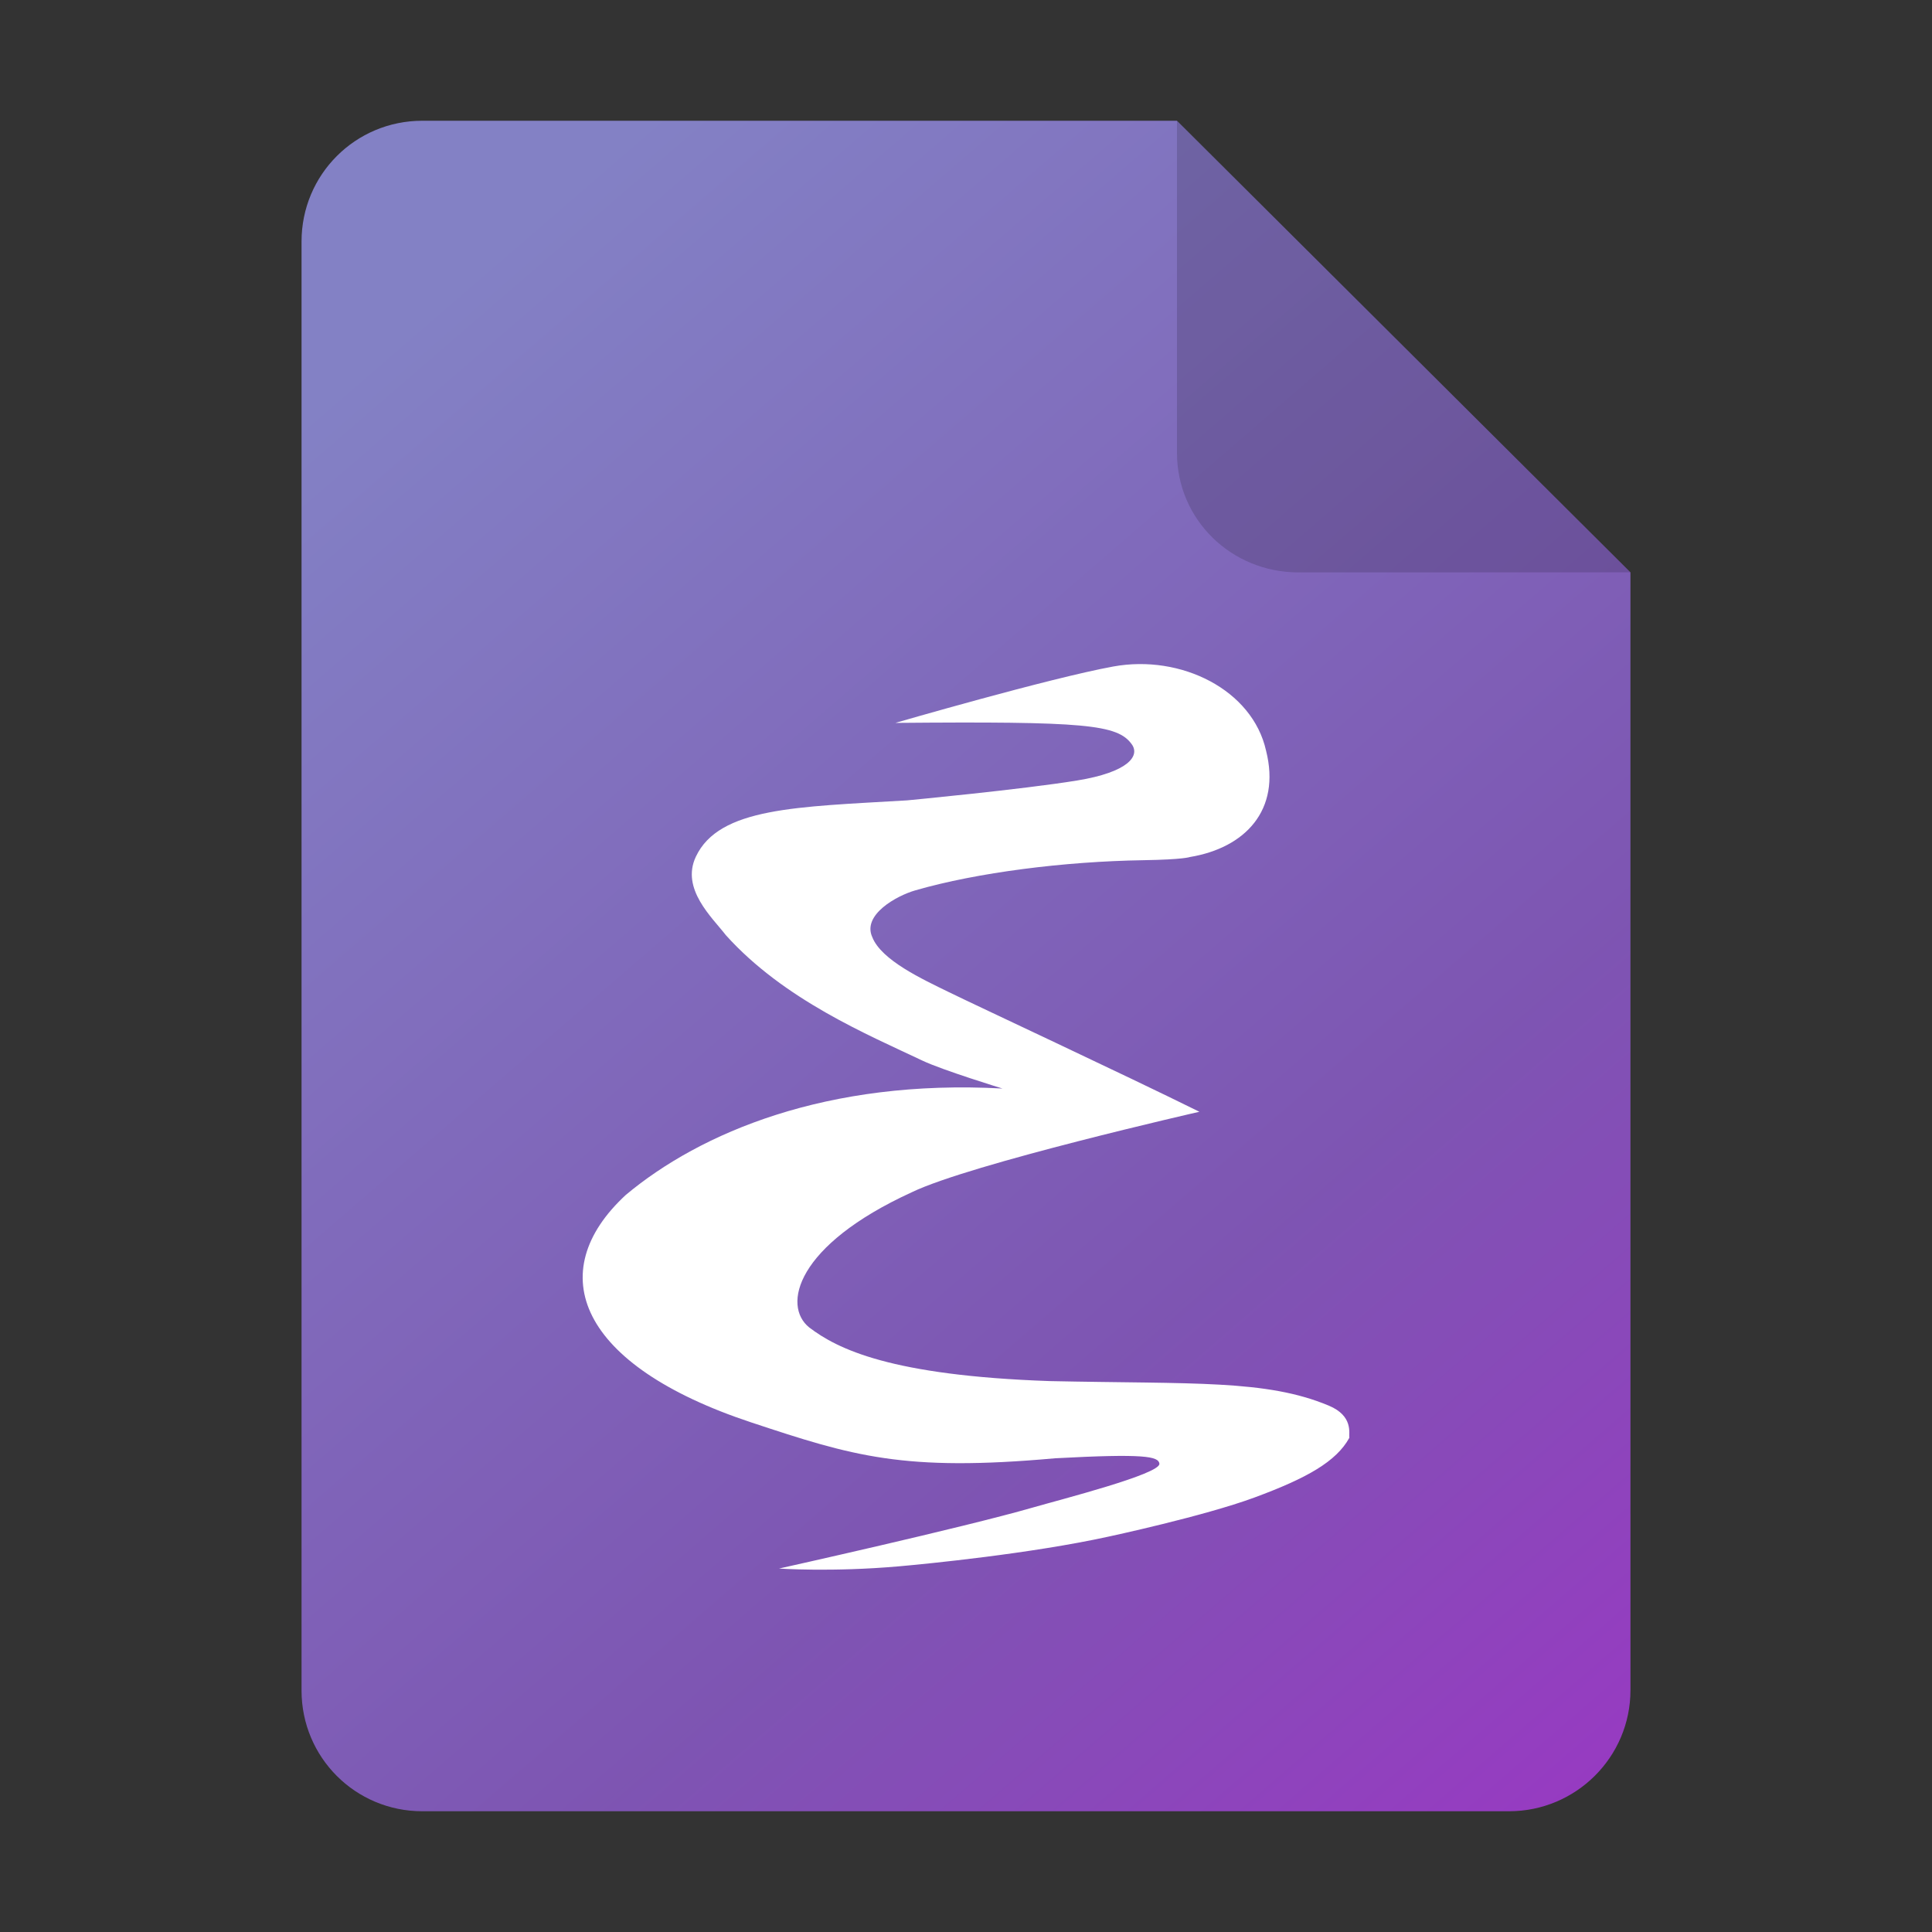 <?xml version="1.0" encoding="UTF-8" standalone="no"?>
<svg
   height="128px"
   viewBox="0 0 128 128"
   width="128px"
   version="1.1"
   id="svg35"
   xml:space="preserve"
   xmlns:xlink="http://www.w3.org/1999/xlink"
   xmlns="http://www.w3.org/2000/svg"
   xmlns:svg="http://www.w3.org/2000/svg"><rect x="0" y="0" width="128" height="128" fill="#333333" stroke="none"/><defs
     id="defs39"><linearGradient
       id="linearGradient4284"><stop
         offset="0"
         style="stop-color:#8381c5;stop-opacity:1"
         id="stop4286" /><stop
         id="stop4290"
         style="stop-color:#7e55b3;stop-opacity:0.996"
         offset="0.566" /><stop
         offset="1"
         style="stop-color:#a52ecb;stop-opacity:0.992"
         id="stop4288" /></linearGradient><linearGradient
       xlink:href="#linearGradient4284"
       id="linearGradient3"
       x1="22.862"
       y1="25.019"
       x2="118.461"
       y2="135.576"
       gradientUnits="userSpaceOnUse" /></defs><linearGradient
     id="a"
     gradientUnits="userSpaceOnUse"
     x1="36"
     x2="60"
     y1="68"
     y2="68"><stop
       offset="0"
       stop-color="#ed336c"
       id="stop2" /><stop
       offset="1"
       stop-color="#ffa348"
       id="stop4" /></linearGradient><linearGradient
     id="b"
     gradientTransform="matrix(0 1 -1 0 144 -32)"
     gradientUnits="userSpaceOnUse"
     x1="72"
     x2="96"
     y1="68"
     y2="68"><stop
       offset="0"
       stop-color="#404ce6"
       id="stop7" /><stop
       offset="1"
       stop-color="#c061cb"
       id="stop9" /></linearGradient><linearGradient
     id="c"
     gradientUnits="userSpaceOnUse"
     x1="68.849"
     x2="95.258"
     y1="84"
     y2="84"><stop
       offset="0"
       stop-color="#33d1c6"
       id="stop12" /><stop
       offset="1"
       stop-color="#1c25d8"
       id="stop14" /></linearGradient><path
     id="path1873"
     d="m 27.978,8 h 50 l 30.043,29.918 10e-4,74.06 c 9e-5,4.432 -3.612,8.022 -8.044,8.022 H 27.978 c -4.432,0 -8,-3.568 -8,-8 V 16 c 0,-4.432 3.568,-8 8,-8 z"
     clip-path="none"
     style="font-variation-settings:normal;display:inline;vector-effect:none;fill:url(#linearGradient3);fill-opacity:1;stroke:none;stroke-width:6.517;stroke-linecap:butt;stroke-linejoin:miter;stroke-miterlimit:4;stroke-dasharray:none;stroke-dashoffset:0;stroke-opacity:1;marker:none;marker-start:none;marker-mid:none;marker-end:none;paint-order:normal;enable-background:new;stop-color:#000000" /><path
     id="path1875"
     d="M 77.978,8 V 30 c 0,4.432 3.611,7.923 8.043,7.923 l 22,-0.005 z"
     style="font-variation-settings:normal;display:inline;vector-effect:none;fill:#000000;fill-opacity:0.15;stroke:none;stroke-width:6.517;stroke-linecap:butt;stroke-linejoin:miter;stroke-miterlimit:4;stroke-dasharray:none;stroke-dashoffset:0;stroke-opacity:1;marker:none;marker-start:none;marker-mid:none;marker-end:none;paint-order:normal;enable-background:new;stop-color:#000000" /><path
     d="m 51.609,103.92 c 0,0 3.487,0.247 7.972,-0.149 1.816,-0.16 8.713,-0.837 13.869,-1.968 0,0 6.286,-1.345 9.65,-2.585 3.519,-1.297 5.434,-2.397 6.296,-3.957 -0.038,-0.32 0.265,-1.453 -1.357,-2.133 -4.149,-1.74 -8.961,-1.425 -18.482,-1.627 C 58.997,91.138 55.484,89.37 53.613,87.947 51.819,86.503 52.721,82.508 60.409,78.989 64.282,77.115 79.463,73.657 79.463,73.657 74.35,71.129 64.816,66.687 62.857,65.727 61.138,64.886 58.387,63.619 57.791,62.086 c -0.676,-1.472 1.596,-2.739 2.866,-3.102 4.088,-1.179 9.86,-1.912 15.112,-1.994 2.64,-0.041 3.069,-0.211 3.069,-0.211 3.643,-0.604 6.041,-3.097 5.042,-7.044 -0.897,-4.029 -5.628,-6.397 -10.124,-5.577 -4.234,0.772 -14.438,3.736 -14.438,3.736 12.613,-0.109 14.724,0.101 15.667,1.42 0.557,0.779 -0.253,1.846 -3.617,2.395 -3.662,0.598 -11.275,1.318 -11.275,1.318 -7.303,0.434 -12.447,0.463 -13.99,3.729 -1.008,2.134 1.075,4.021 1.988,5.202 3.858,4.29 9.43,6.604 13.017,8.308 1.35,0.641 5.309,1.852 5.309,1.852 -11.636,-0.64 -20.031,2.933 -24.954,7.047 -5.569,5.151 -3.106,11.291 8.304,15.072 6.739,2.233 10.081,3.283 20.133,2.378 5.921,-0.319 6.854,-0.129 6.913,0.357 0.083,0.684 -6.576,2.383 -8.394,2.908 -4.625,1.334 -16.75,4.028 -16.811,4.041 z"
     id="path4237"
     style="fill:#ffffff;fill-opacity:1;fill-rule:evenodd;stroke:#000000;stroke-width:0;stroke-linecap:butt;stroke-linejoin:miter;stroke-miterlimit:4;stroke-dasharray:none;stroke-opacity:1" /></svg>
